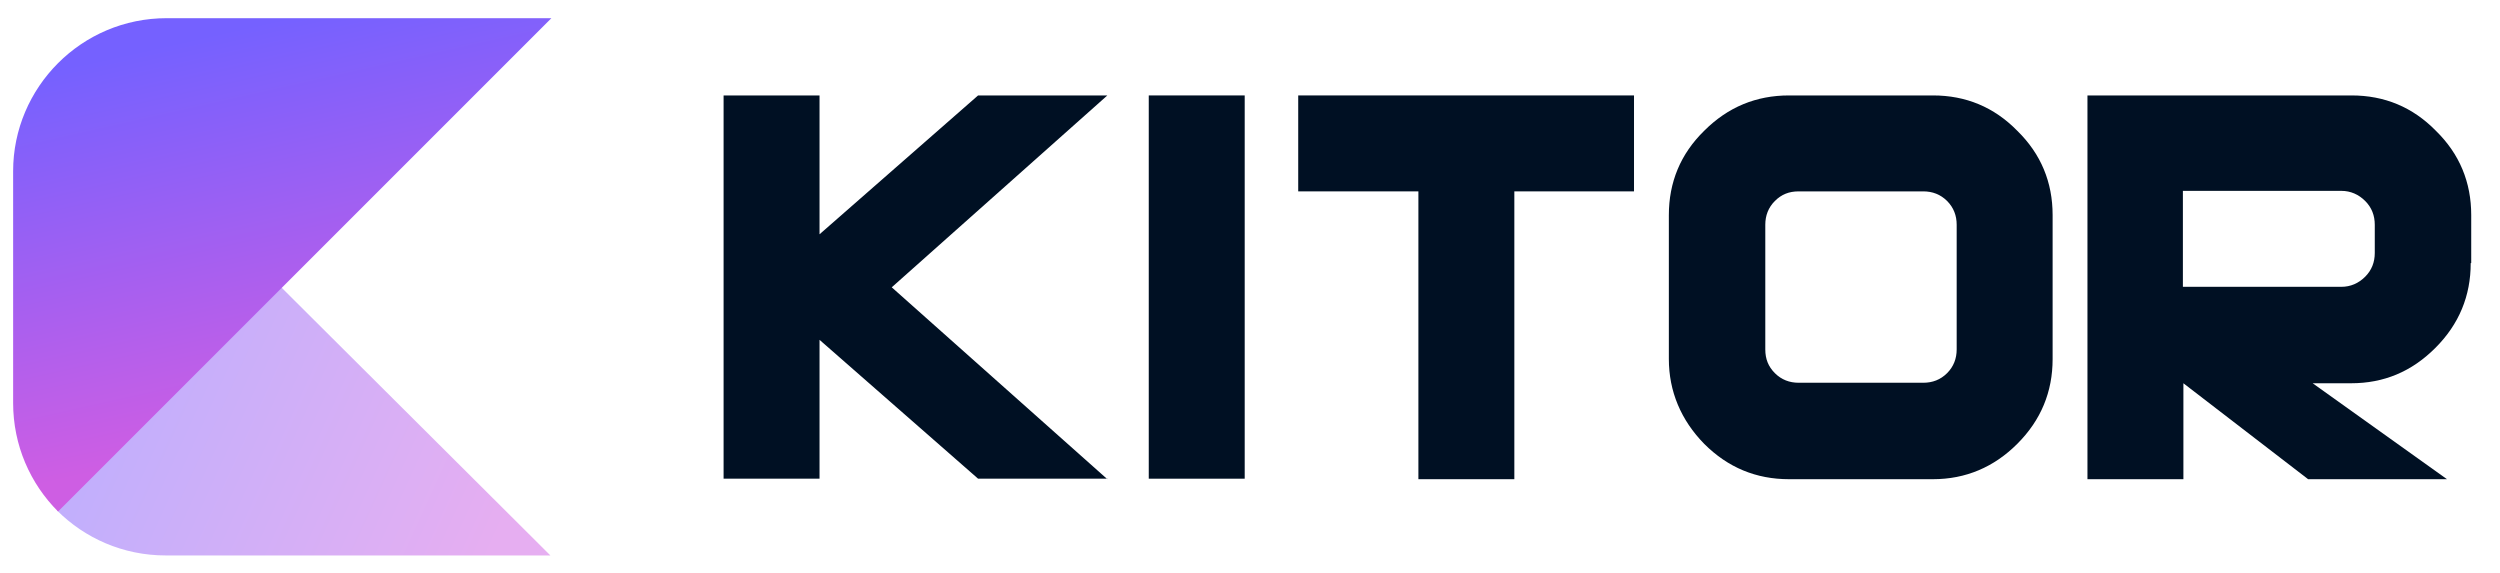 <?xml version="1.0" encoding="UTF-8"?>
<svg id="Logo" xmlns="http://www.w3.org/2000/svg" version="1.1" xmlns:xlink="http://www.w3.org/1999/xlink" viewBox="0 0 495.1 113.4">
  <defs>
    <style>
      .cls-1 {
        fill: #001023;
      }

      .cls-1, .cls-2, .cls-3 {
        stroke-width: 0px;
      }

      .cls-2 {
        fill: url(#linear-gradient);
      }

      .cls-4 {
        opacity: .5;
      }

      .cls-3 {
        fill: url(#linear-gradient-2);
      }
    </style>
    <linearGradient id="linear-gradient" x1="98" y1="109.4" x2="9" y2="68.9" gradientUnits="userSpaceOnUse">
      <stop offset="0" stop-color="#ce5ee3"/>
      <stop offset="1" stop-color="#7561ff"/>
    </linearGradient>
    <linearGradient id="linear-gradient-2" x1="64.9" y1="83.3" x2="47.4" y2="5.6" xlink:href="#linear-gradient"/>
  </defs>
  <g id="Shape_9" data-name="Shape 9" class="cls-4">
    <path class="cls-2" d="M55.7,56.9L11.3,101.1c5.5,5.5,13.1,8.9,21.5,8.9h76.2l-53.3-53.1Z"/>
  </g>
  <g id="Shape_8" data-name="Shape 8">
    <path class="cls-3" d="M33,3.6c-8.4,0-16,3.4-21.5,8.9h0c-5.5,5.5-8.9,13.1-8.9,21.4v45.9c0,8.4,3.4,16,8.9,21.5l44.4-44.4L109.2,3.6H33Z"/>
  </g>
  <g id="KiTOR">
    <g>
      <path class="cls-1" d="M219.3,94.8h-25.6l-31.4-27.5v27.5h-19V18.9h19v27.5l31.4-27.5h25.6l-42.7,38,42.7,38Z"/>
      <path class="cls-1" d="M246.5,94.8h-19V18.9h19v76Z"/>
      <path class="cls-1" d="M323.7,37.9h-23.8v57h-19v-57h-23.8v-19h66.5v19Z"/>
      <path class="cls-1" d="M406.5,71.1c0,6.5-2.3,12.1-7,16.8-4.6,4.6-10.2,7-16.7,7h-28.5c-6.5,0-12.1-2.3-16.8-7-4.6-4.7-7-10.4-7-16.8v-28.5c0-6.5,2.3-12.1,7-16.7,4.7-4.7,10.3-7,16.8-7h28.5c6.5,0,12.1,2.3,16.7,7,4.7,4.6,7,10.2,7,16.7v28.5ZM387.5,69.2v-24.7c0-1.8-.6-3.4-1.9-4.7-1.3-1.3-2.9-1.9-4.7-1.9h-24.7c-1.9,0-3.4.6-4.7,1.9-1.3,1.3-1.9,2.9-1.9,4.7v24.7c0,1.9.6,3.4,1.9,4.7,1.3,1.3,2.9,1.9,4.7,1.9h24.7c1.8,0,3.4-.6,4.7-1.9,1.3-1.3,1.9-2.9,1.9-4.7Z"/>
      <path class="cls-1" d="M489.3,52.1c0,6.5-2.3,12.1-7,16.8s-10.2,7-16.7,7h-7.6l26.6,19h-27.5l-24.7-19v19h-19V18.9h52.3c6.5,0,12.1,2.3,16.7,7,4.7,4.6,7,10.2,7,16.7v9.5ZM470.3,50.2v-5.7c0-1.8-.6-3.4-1.9-4.7-1.3-1.3-2.9-2-4.7-2h-31.4v19h31.4c1.8,0,3.4-.7,4.7-2,1.3-1.3,1.9-2.9,1.9-4.7Z"/>
    </g>
  </g>
</svg>